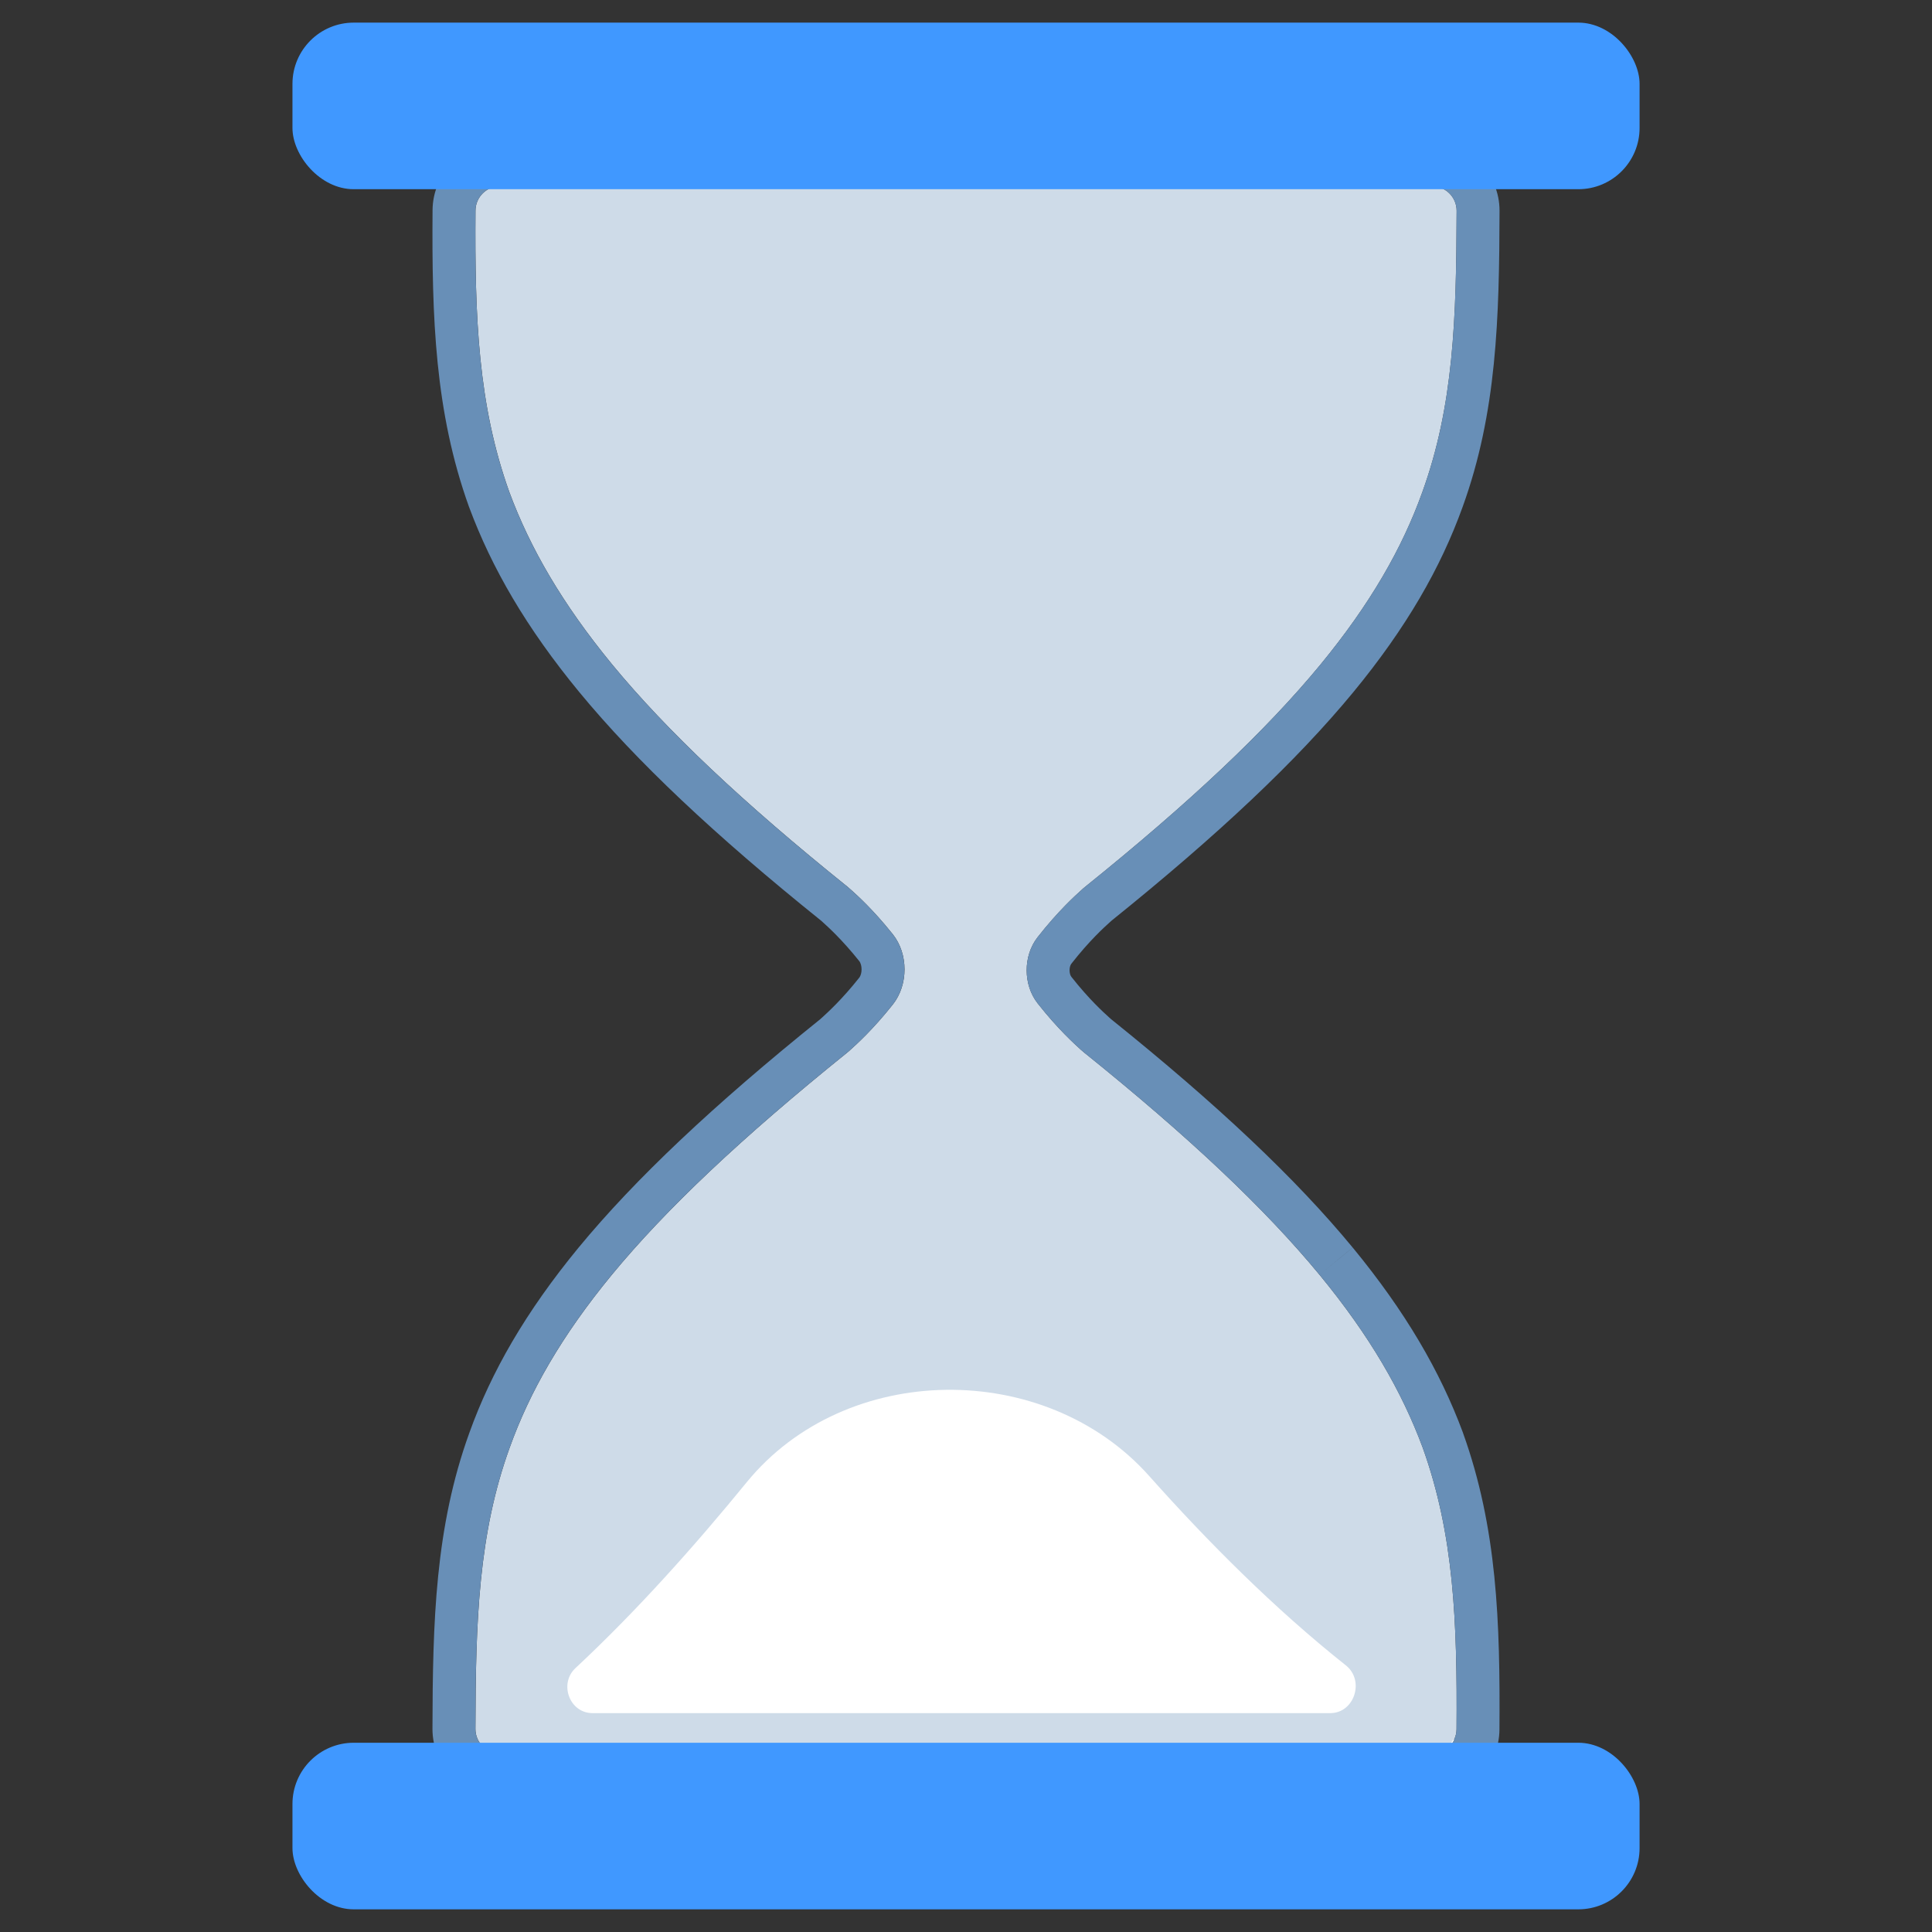 <svg width="45" height="45" viewBox="0 0 45 45" fill="none" xmlns="http://www.w3.org/2000/svg">
<rect x="0" y="0" width="45" height="45" fill="#333333" stroke="none"/>
<path fill-rule="evenodd" clip-rule="evenodd" d="M30.735 29.693C29.469 28.158 27.703 26.487 25.255 24.518C25.227 24.496 25.2 24.472 25.173 24.448C25.047 24.333 24.643 23.974 24.169 23.37C23.829 22.938 23.828 22.265 24.167 21.831C24.651 21.212 25.063 20.844 25.19 20.73C25.215 20.706 25.241 20.683 25.269 20.661C27.725 18.684 29.492 17.012 30.751 15.486C31.924 14.06 32.662 12.763 33.128 11.465C33.858 9.45 33.922 7.419 33.928 4.909C33.928 4.594 33.672 4.338 33.357 4.338L11.645 4.338C11.332 4.338 11.078 4.59 11.075 4.903C11.058 7.4 11.135 9.432 11.865 11.465C12.347 12.763 13.093 14.06 14.266 15.486C15.533 17.021 17.298 18.692 19.747 20.66C19.775 20.683 19.802 20.707 19.829 20.732C19.953 20.843 20.338 21.187 20.796 21.762C21.159 22.218 21.159 22.937 20.797 23.395C20.331 23.983 19.938 24.335 19.813 24.447C19.787 24.472 19.76 24.496 19.732 24.518C17.276 26.496 15.509 28.166 14.25 29.693C13.078 31.118 12.339 32.416 11.873 33.714C11.143 35.728 11.079 37.759 11.074 40.27C11.073 40.585 11.329 40.841 11.644 40.841H33.356C33.669 40.841 33.924 40.589 33.926 40.276C33.944 37.779 33.867 35.746 33.136 33.714C32.654 32.416 31.909 31.118 30.735 29.693Z" fill="#CEDBE8"/>
<path fill-rule="evenodd" clip-rule="evenodd" d="M30.75 15.486C29.491 17.012 27.724 18.684 25.268 20.661C25.241 20.683 25.215 20.706 25.189 20.73L25.178 20.739C25.041 20.864 24.637 21.228 24.166 21.831C23.828 22.265 23.828 22.938 24.168 23.37C24.63 23.958 25.025 24.315 25.162 24.438L25.172 24.448C25.199 24.472 25.226 24.496 25.254 24.518C27.702 26.487 29.468 28.158 30.735 29.693C31.908 31.118 32.653 32.416 33.135 33.714C33.866 35.746 33.943 37.779 33.925 40.276C33.923 40.589 33.668 40.841 33.355 40.841H11.643C11.328 40.841 11.072 40.585 11.073 40.27C11.078 37.759 11.142 35.728 11.873 33.714C12.338 32.416 13.077 31.118 14.249 29.693C15.509 28.166 17.275 26.496 19.731 24.518C19.759 24.496 19.786 24.472 19.812 24.447L19.823 24.438C19.958 24.316 20.343 23.968 20.796 23.395C21.158 22.937 21.158 22.218 20.795 21.762C20.349 21.202 19.972 20.861 19.838 20.741C19.835 20.738 19.831 20.735 19.828 20.732C19.801 20.707 19.774 20.683 19.745 20.66C17.297 18.692 15.532 17.021 14.265 15.486C13.092 14.06 12.346 12.763 11.864 11.465C11.134 9.432 11.057 7.4 11.075 4.903C11.077 4.59 11.332 4.338 11.644 4.338L33.356 4.338C33.672 4.338 33.927 4.594 33.927 4.909C33.921 7.419 33.857 9.45 33.127 11.465C32.661 12.763 31.923 14.06 30.75 15.486ZM34.068 11.805C34.864 9.607 34.921 7.414 34.927 4.911C34.929 4.042 34.224 3.338 33.356 3.338L11.644 3.338C10.784 3.338 10.081 4.031 10.075 4.896C10.057 7.4 10.128 9.589 10.923 11.803L10.923 11.803L10.927 11.813C11.453 13.23 12.26 14.623 13.493 16.121L13.494 16.122C14.82 17.73 16.643 19.449 19.119 21.439C19.119 21.439 19.122 21.441 19.128 21.447C19.136 21.454 19.144 21.461 19.158 21.473L19.168 21.483C19.287 21.59 19.617 21.889 20.013 22.385L20.013 22.385C20.085 22.476 20.087 22.68 20.012 22.774C19.61 23.282 19.272 23.587 19.152 23.697C19.148 23.7 19.145 23.703 19.141 23.706C19.128 23.718 19.12 23.726 19.113 23.732C19.106 23.738 19.103 23.74 19.104 23.74C16.621 25.738 14.797 27.457 13.478 29.057L13.477 29.058C12.244 30.557 11.442 31.953 10.932 33.374C10.136 35.572 10.078 37.765 10.073 40.267C10.071 41.137 10.776 41.841 11.643 41.841H33.355C34.215 41.841 34.919 41.148 34.925 40.283C34.943 37.779 34.872 35.589 34.076 33.375L34.076 33.375L34.073 33.365C33.547 31.949 32.74 30.556 31.507 29.058L30.735 29.693L31.506 29.057C30.179 27.448 28.356 25.729 25.88 23.739C25.88 23.739 25.88 23.739 25.879 23.738C25.878 23.737 25.875 23.735 25.871 23.731C25.864 23.725 25.856 23.718 25.843 23.706C25.839 23.703 25.836 23.7 25.832 23.696C25.71 23.586 25.364 23.274 24.954 22.752M34.068 11.805C33.557 13.226 32.756 14.622 31.522 16.121L31.521 16.122C30.202 17.722 28.378 19.441 25.895 21.44L25.895 21.44C25.895 21.44 25.892 21.442 25.887 21.447L25.859 21.472C25.856 21.475 25.852 21.478 25.849 21.481C25.726 21.592 25.372 21.911 24.954 22.447C24.898 22.519 24.899 22.682 24.954 22.752" fill="#688FB7"/>
<path fill-rule="evenodd" clip-rule="evenodd" d="M30.984 39.902C31.549 39.902 31.791 39.141 31.348 38.79C29.686 37.471 28.123 35.902 26.768 34.38C24.342 31.656 19.697 31.7 17.391 34.526C16.184 36.005 14.821 37.532 13.405 38.852C13.013 39.217 13.265 39.902 13.801 39.902H30.984ZM33.86 40.519C33.856 40.517 33.85 40.518 33.847 40.523C33.74 40.713 33.535 40.842 33.302 40.842H11.7C11.526 40.842 11.368 40.77 11.254 40.656C11.25 40.651 11.244 40.651 11.239 40.654C11.233 40.658 11.233 40.667 11.238 40.672C11.341 40.777 11.485 40.842 11.644 40.842H33.356C33.577 40.842 33.77 40.716 33.864 40.532C33.866 40.527 33.865 40.522 33.86 40.519Z" fill="white"/>
<rect x="6.812" y="0.527" width="31.377" height="3.88" rx="1.427" fill="#4098FF"/>
<rect x="6.812" y="40.592" width="31.377" height="3.88" rx="1.427" fill="#4098FF"/>
</svg>
